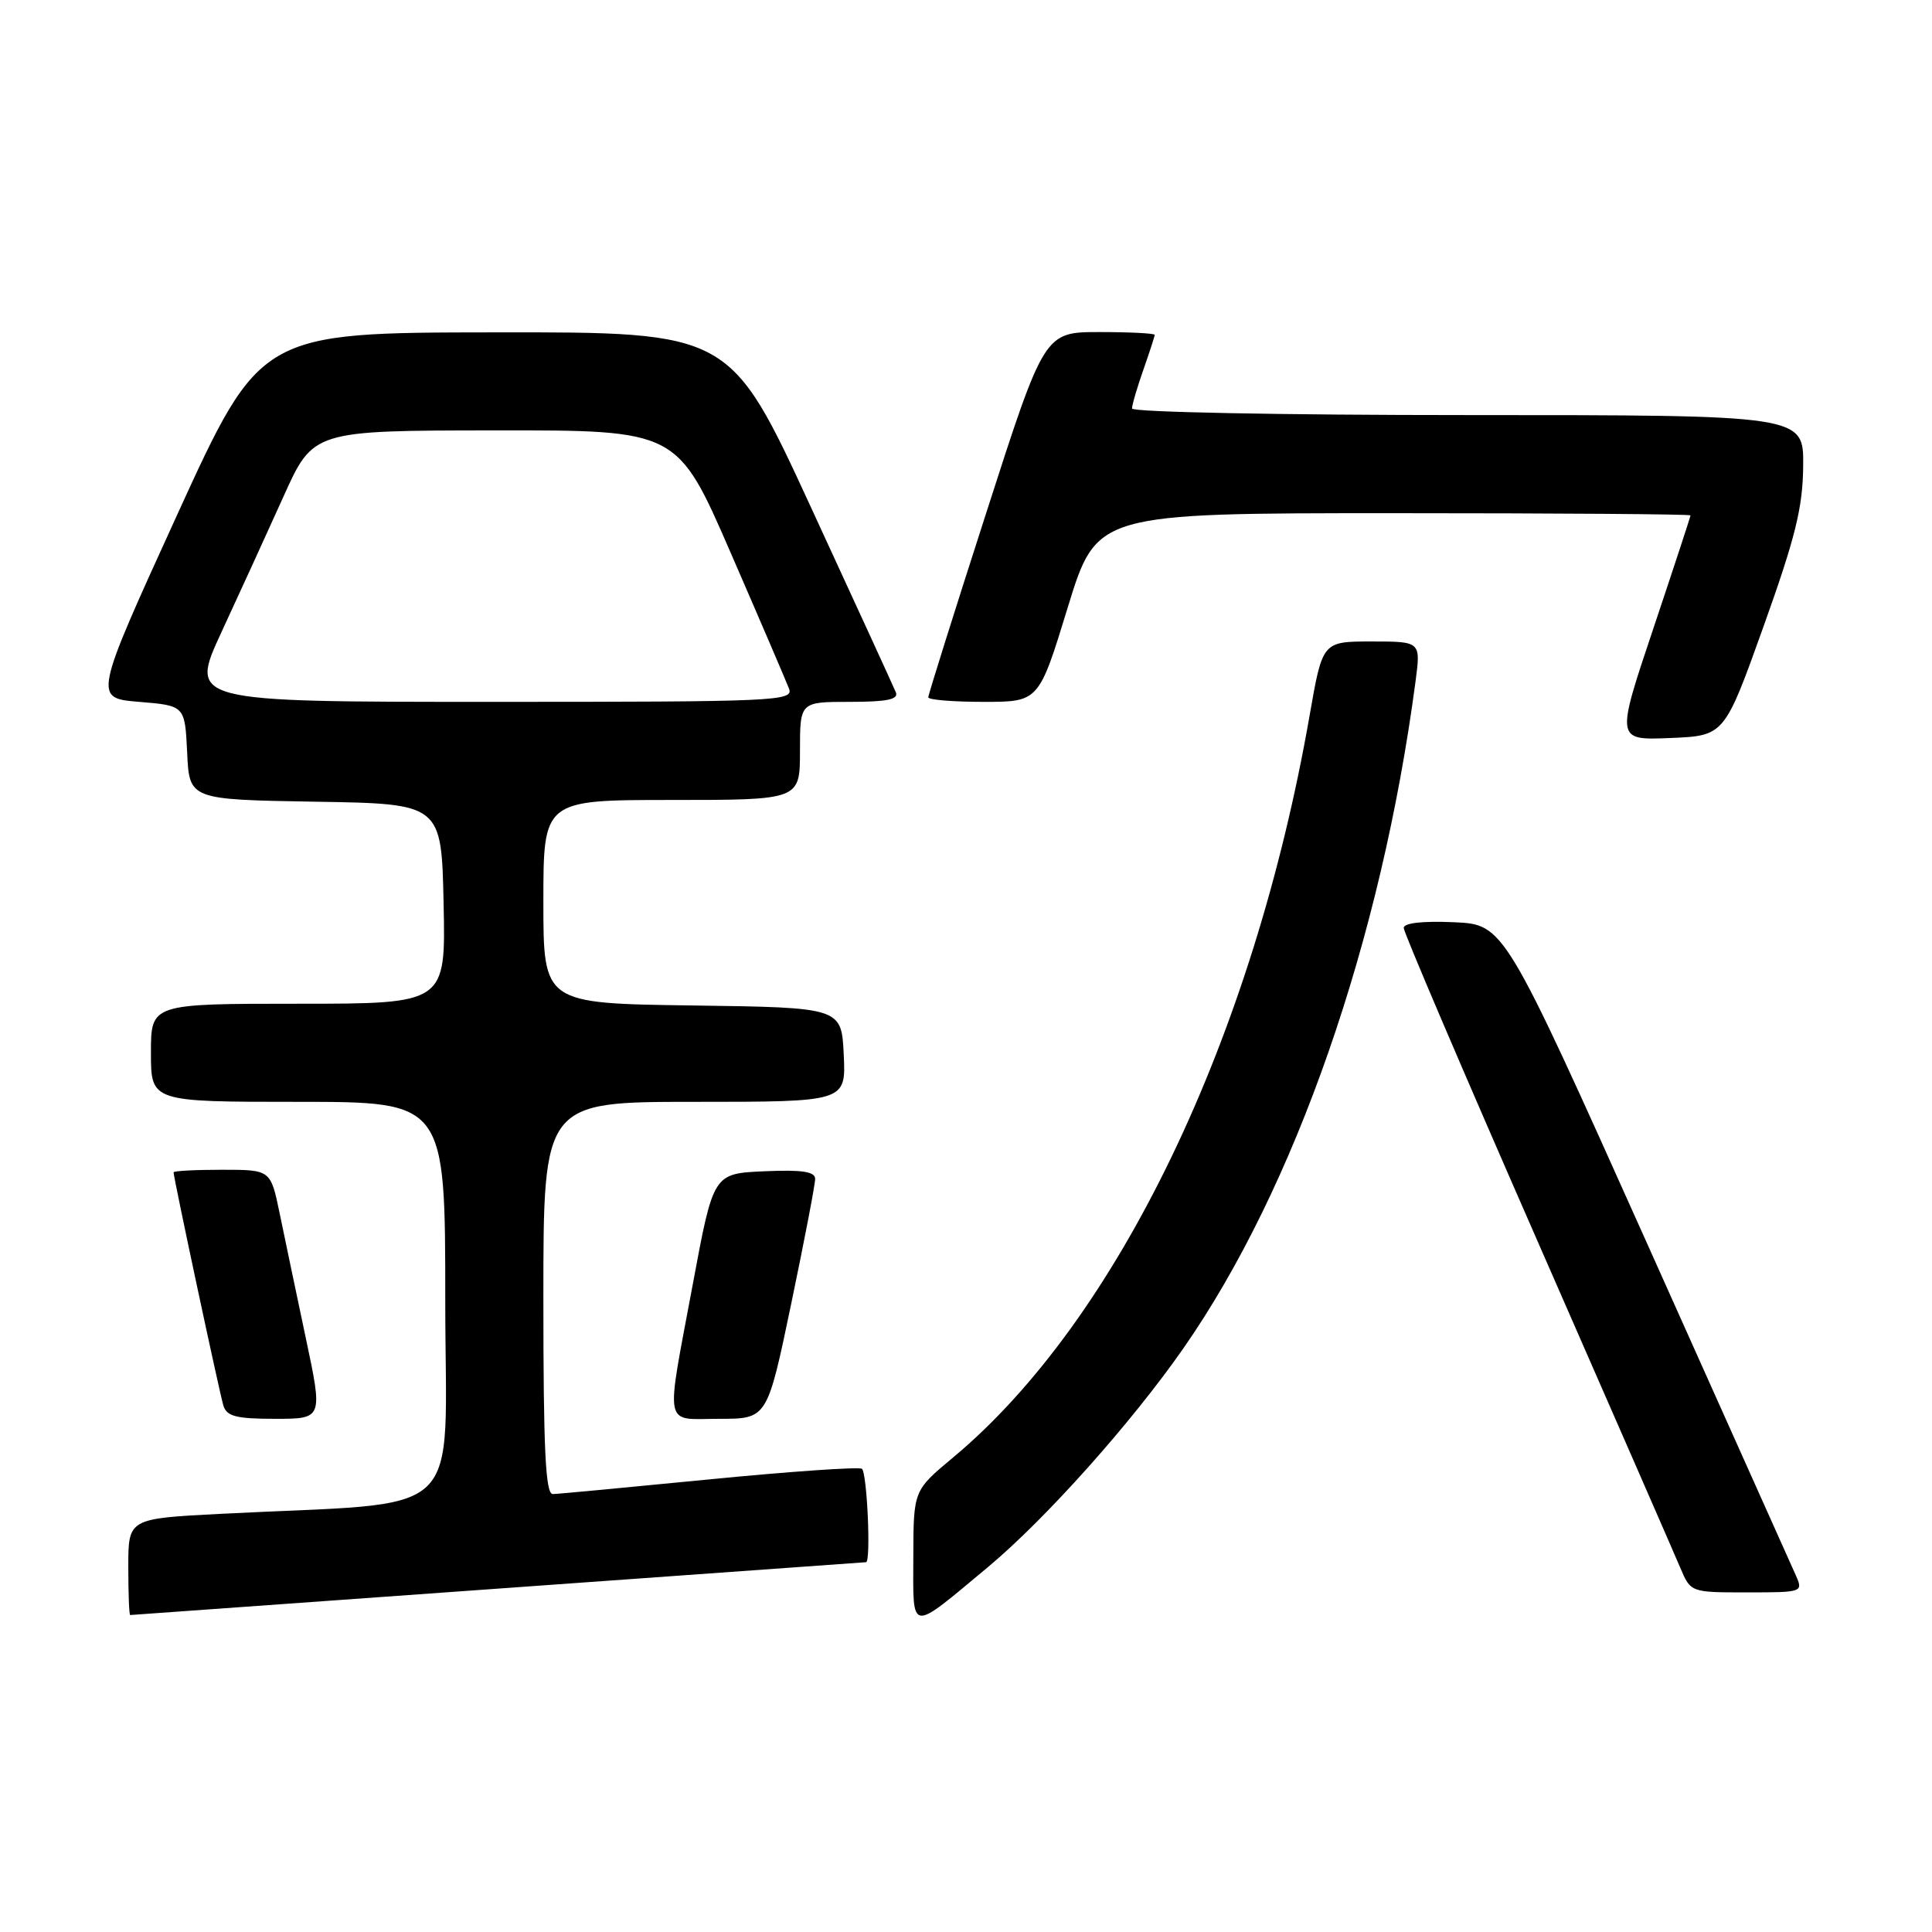 <?xml version="1.0" encoding="UTF-8" standalone="no"?>
<!DOCTYPE svg PUBLIC "-//W3C//DTD SVG 1.1//EN" "http://www.w3.org/Graphics/SVG/1.1/DTD/svg11.dtd" >
<svg xmlns="http://www.w3.org/2000/svg" xmlns:xlink="http://www.w3.org/1999/xlink" version="1.1" viewBox="0 0 256 256">
 <g >
 <path fill="currentColor"
d=" M 130.94 207.62 C 138.51 201.31 149.92 188.54 156.79 178.68 C 171.62 157.41 183.04 124.57 187.57 90.25 C 188.26 85.00 188.26 85.00 181.75 85.00 C 175.24 85.00 175.24 85.00 173.54 94.75 C 166.09 137.50 148.11 174.94 126.27 193.14 C 121.04 197.50 121.04 197.50 121.02 206.30 C 121.00 216.49 120.39 216.41 130.94 207.62 Z  M 66.00 210.50 C 92.67 208.58 114.61 207.00 114.75 207.00 C 115.43 207.00 114.89 195.05 114.20 194.62 C 113.75 194.35 104.64 194.98 93.95 196.03 C 83.25 197.08 73.94 197.96 73.25 197.97 C 72.28 197.99 72.00 192.15 72.00 172.00 C 72.00 146.00 72.00 146.00 92.05 146.00 C 112.10 146.00 112.10 146.00 111.80 139.75 C 111.50 133.50 111.50 133.50 91.75 133.23 C 72.00 132.96 72.00 132.96 72.00 119.48 C 72.00 106.00 72.00 106.00 89.00 106.00 C 106.00 106.00 106.00 106.00 106.00 99.50 C 106.00 93.00 106.00 93.00 112.61 93.00 C 117.50 93.00 119.08 92.68 118.71 91.75 C 118.43 91.06 113.37 80.04 107.47 67.25 C 96.75 44.00 96.75 44.00 65.62 44.04 C 34.50 44.07 34.50 44.07 23.44 68.29 C 12.39 92.50 12.39 92.50 18.44 93.00 C 24.50 93.50 24.50 93.50 24.80 99.73 C 25.09 105.95 25.09 105.95 41.80 106.23 C 58.50 106.50 58.50 106.50 58.78 119.75 C 59.06 133.00 59.06 133.00 39.53 133.00 C 20.00 133.00 20.00 133.00 20.00 139.50 C 20.00 146.00 20.00 146.00 39.50 146.00 C 59.00 146.00 59.00 146.00 59.00 172.39 C 59.00 202.07 62.36 198.89 29.25 200.59 C 17.00 201.22 17.00 201.22 17.00 207.61 C 17.00 211.12 17.11 214.00 17.25 214.00 C 17.39 214.00 39.33 212.42 66.00 210.50 Z  M 237.96 208.75 C 237.41 207.51 228.49 187.60 218.13 164.50 C 199.29 122.50 199.29 122.50 192.65 122.20 C 188.48 122.02 186.00 122.30 186.00 122.96 C 186.00 123.54 193.94 142.12 203.64 164.25 C 213.34 186.39 221.90 205.96 222.65 207.75 C 224.03 211.00 224.03 211.00 231.49 211.00 C 238.86 211.00 238.94 210.97 237.96 208.75 Z  M 40.51 177.25 C 39.26 171.34 37.70 163.91 37.05 160.75 C 35.86 155.00 35.86 155.00 29.43 155.00 C 25.89 155.00 23.00 155.15 23.00 155.34 C 23.00 156.06 29.09 184.58 29.60 186.25 C 30.04 187.68 31.31 188.00 36.46 188.00 C 42.79 188.00 42.79 188.00 40.51 177.25 Z  M 104.84 172.75 C 106.59 164.36 108.02 156.92 108.01 156.20 C 108.00 155.24 106.26 154.98 101.27 155.20 C 94.53 155.50 94.53 155.50 91.83 170.00 C 88.16 189.71 87.82 188.00 95.33 188.00 C 101.66 188.00 101.66 188.00 104.84 172.75 Z  M 233.68 83.00 C 237.91 71.18 238.88 67.25 238.93 61.75 C 239.00 55.00 239.00 55.00 194.50 55.00 C 169.77 55.00 150.00 54.61 150.00 54.13 C 150.00 53.64 150.68 51.34 151.50 49.00 C 152.32 46.66 153.00 44.58 153.00 44.37 C 153.00 44.17 149.71 44.00 145.70 44.00 C 138.39 44.00 138.39 44.00 130.70 67.90 C 126.46 81.05 123.00 92.07 123.00 92.40 C 123.00 92.73 126.30 93.00 130.32 93.00 C 137.65 93.00 137.65 93.00 141.48 80.50 C 145.31 68.00 145.31 68.00 184.66 68.00 C 206.29 68.00 224.00 68.13 224.00 68.29 C 224.00 68.45 221.78 75.21 219.06 83.33 C 214.11 98.09 214.11 98.09 221.30 97.79 C 228.49 97.50 228.49 97.50 233.68 83.00 Z  M 29.35 83.75 C 31.71 78.66 35.41 70.57 37.57 65.78 C 41.50 57.05 41.50 57.05 65.63 57.03 C 89.76 57.00 89.76 57.00 96.82 73.25 C 100.71 82.19 104.18 90.29 104.55 91.25 C 105.18 92.90 102.89 93.00 65.14 93.00 C 25.07 93.00 25.07 93.00 29.35 83.75 Z "/>
</g>
</svg>